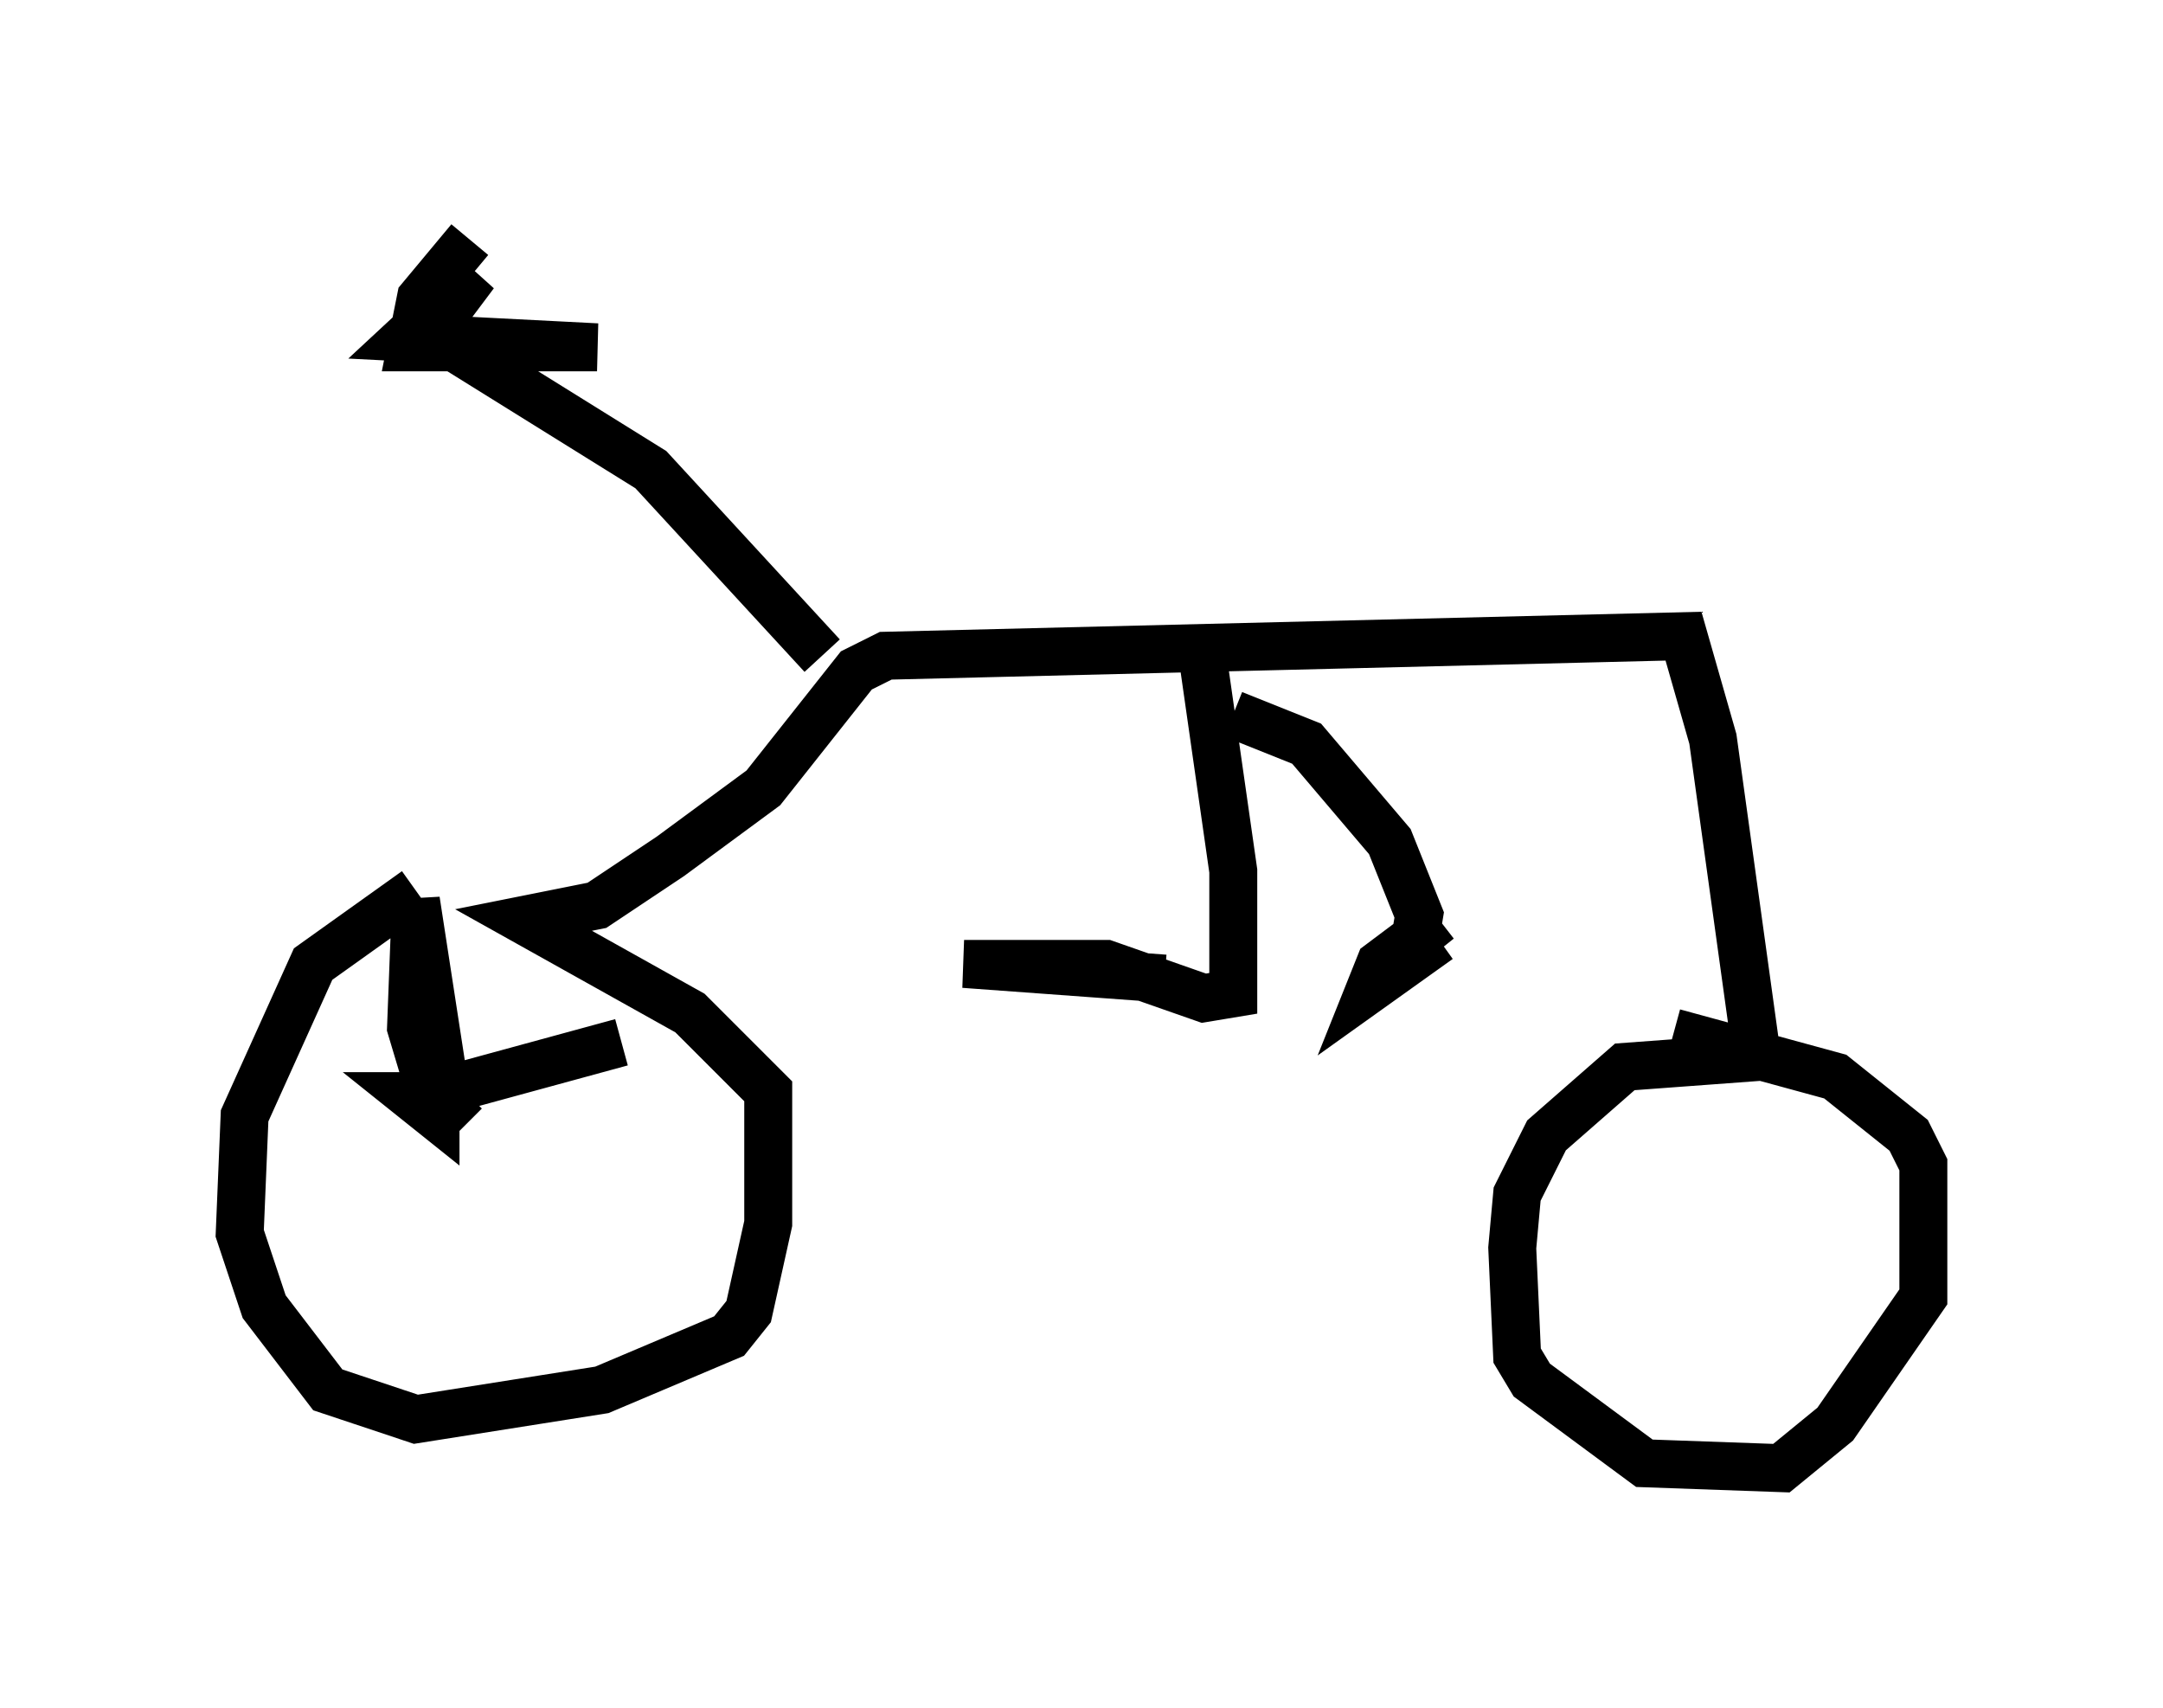 <?xml version="1.0" encoding="utf-8" ?>
<svg baseProfile="full" height="35.623" version="1.1" width="45.117" xmlns="http://www.w3.org/2000/svg" xmlns:ev="http://www.w3.org/2001/xml-events" xmlns:xlink="http://www.w3.org/1999/xlink"><defs /><rect fill="white" height="35.623" width="45.117" x="0" y="0" /><path d="M10.921, 18.475 m-2.246, 0.102 l-2.144, 1.531 -1.429, 3.165 l-0.102, 2.45 0.51, 1.531 l1.327, 1.735 1.838, 0.613 l3.879, -0.613 2.654, -1.123 l0.408, -0.51 0.408, -1.838 l0.0, -2.756 -1.633, -1.633 l-3.471, -1.94 1.531, -0.306 l1.531, -1.021 1.94, -1.429 l1.94, -2.45 0.613, -0.306 l16.64, -0.408 0.613, 2.144 l0.919, 6.635 -2.756, 0.204 l-1.633, 1.429 -0.613, 1.225 l-0.102, 1.123 0.102, 2.246 l0.306, 0.51 2.348, 1.735 l2.858, 0.102 1.123, -0.919 l1.838, -2.654 0.0, -2.756 l-0.306, -0.613 -1.531, -1.225 l-3.369, -0.919 m-17.763, -7.861 l-3.573, -3.879 -4.594, -2.858 m0.0, 0.0 l0.919, -1.225 -1.429, 1.327 l3.981, 0.204 -3.879, 0.0 l0.204, -1.021 1.021, -1.225 m-0.102, 18.477 l-0.613, -0.613 -0.51, 0.0 l0.51, 0.408 0.0, -0.51 l-0.102, 0.613 0.306, -0.613 l-0.613, -3.981 -0.102, 2.654 l0.306, 1.021 0.715, 0.204 l3.369, -0.919 m12.148, -7.861 l0.613, 4.288 0.0, 2.552 l-0.613, 0.102 -2.042, -0.715 l-2.96, 0.0 4.185, 0.306 m1.429, -5.513 l1.531, 0.613 1.735, 2.042 l0.613, 1.531 -0.102, 0.613 l-0.51, 0.306 1.021, -0.817 l-1.225, 0.919 -0.204, 0.51 l1.429, -1.021 " fill="none" stroke="black" stroke-width="1" /></svg>